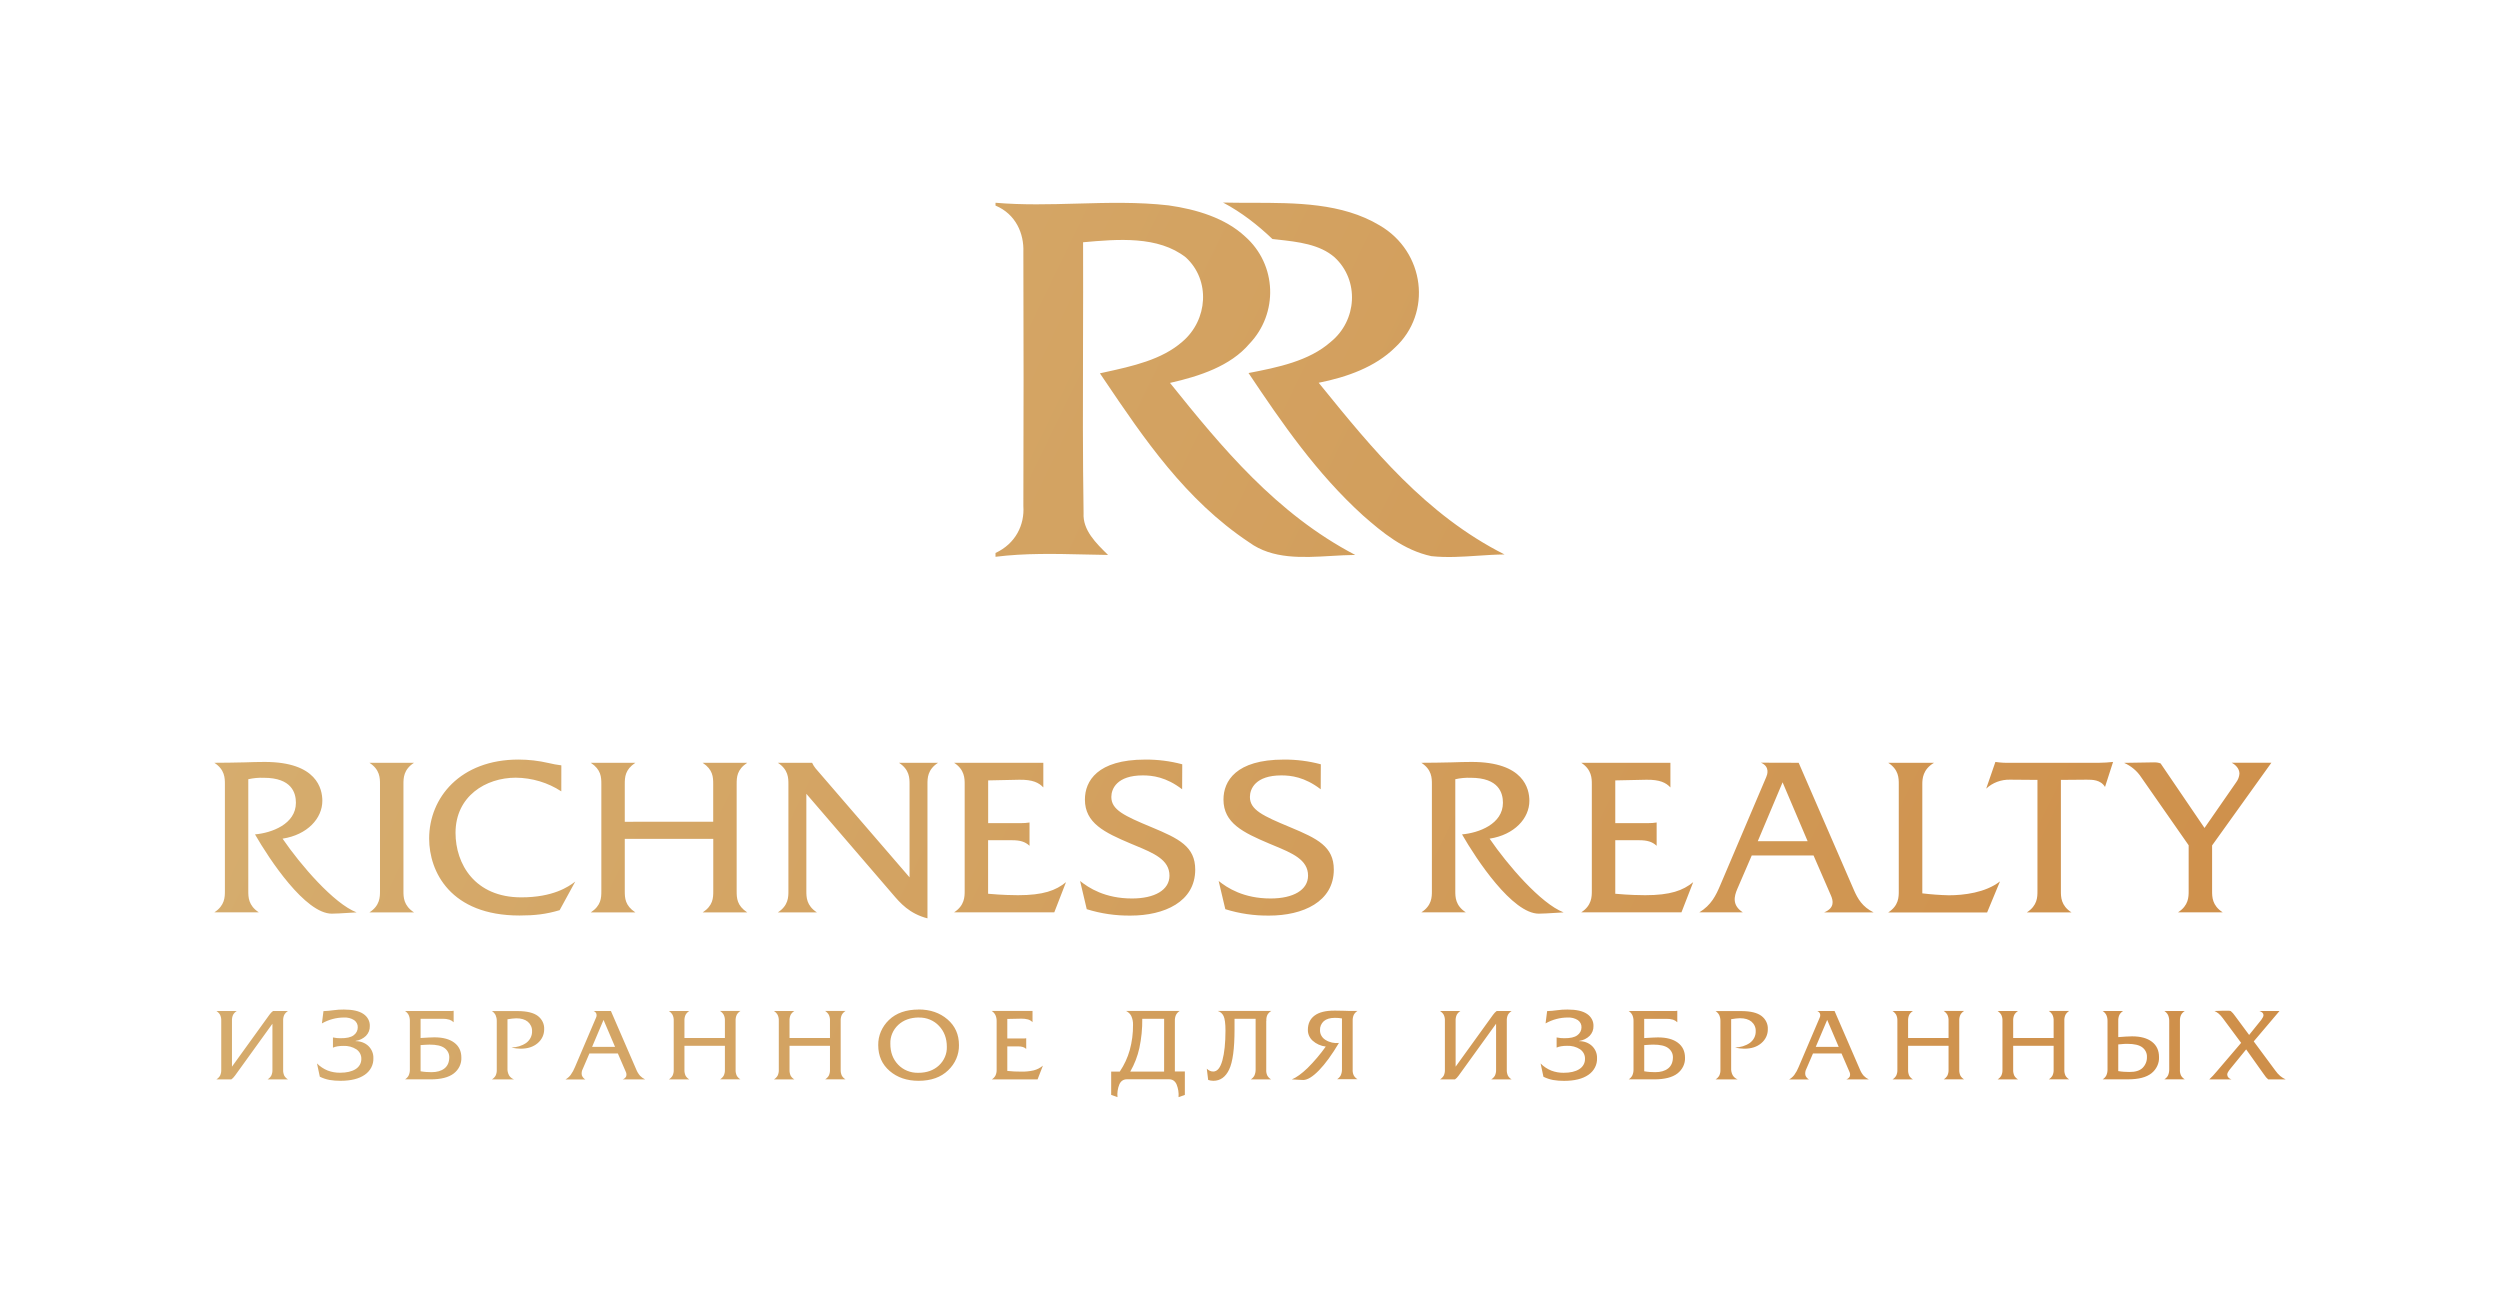 <svg width="327" height="170" viewBox="0 0 327 170" fill="none" xmlns="http://www.w3.org/2000/svg">
<path fill-rule="evenodd" clip-rule="evenodd" d="M163.734 26.527C162.468 26.526 161.211 26.525 159.977 26.494C162.416 27.785 164.522 29.446 166.435 31.263C166.657 31.289 166.882 31.314 167.108 31.338L167.109 31.338C169.759 31.63 172.63 31.946 174.58 33.671C177.825 36.679 177.514 41.929 174.054 44.724C171.228 47.224 167.134 48.055 163.308 48.793C167.682 55.334 172.205 61.912 178.276 67.42C180.812 69.644 183.585 71.96 187.216 72.744C189.231 72.96 191.254 72.825 193.277 72.689C194.448 72.611 195.62 72.532 196.79 72.522C186.49 67.327 179.471 58.677 172.766 50.413L172.766 50.412L172.485 50.066C176.203 49.328 179.888 47.999 182.456 45.471C187.345 40.978 186.411 32.933 180.447 29.474C175.534 26.535 169.535 26.531 163.734 26.527ZM140.904 26.63C137.335 26.728 133.765 26.826 130.213 26.521V26.89C132.878 28.007 133.952 30.562 133.856 32.97C133.898 44.041 133.888 55.122 133.856 66.193C134.027 68.666 132.835 71.111 130.213 72.329V72.827C134.079 72.344 137.985 72.435 141.878 72.526C142.898 72.55 143.917 72.573 144.934 72.587C143.344 71.037 141.603 69.33 141.732 67.107C141.617 59.703 141.638 52.295 141.659 44.887C141.671 40.487 141.683 36.088 141.667 31.688C146.18 31.282 151.488 30.821 155.11 33.672C158.355 36.651 158 41.855 154.648 44.697C151.958 47.058 148.128 47.897 144.506 48.69C144.293 48.737 144.081 48.783 143.87 48.83C144.058 49.107 144.245 49.385 144.433 49.663C149.65 57.39 155.055 65.396 163.383 70.936C166.436 73.167 170.345 72.938 174.126 72.717H174.126C175.19 72.655 176.244 72.593 177.266 72.587C166.929 67.18 159.784 58.489 153.036 50.085C156.926 49.208 160.955 47.87 163.416 44.973C167.22 41.006 167.048 34.622 162.846 30.922C160.267 28.523 156.507 27.379 152.842 26.863C148.879 26.41 144.891 26.52 140.904 26.63ZM290.739 133.172L293.141 136.406L289.975 140.112C289.783 140.342 289.612 140.535 289.46 140.699C289.308 140.862 289.147 141.024 288.973 141.186H291.875C291.717 141.141 291.577 141.054 291.471 140.936C291.374 140.826 291.321 140.688 291.322 140.547C291.327 140.448 291.355 140.352 291.404 140.265C291.485 140.116 291.581 139.975 291.691 139.844L293.798 137.261L296.051 140.432C296.156 140.595 296.27 140.753 296.395 140.904C296.484 141.004 296.58 141.098 296.684 141.186H298.968C298.706 141.071 298.464 140.92 298.25 140.738C298.01 140.528 297.798 140.292 297.618 140.035L294.788 136.215L298.157 132.24H295.53C295.677 132.282 295.812 132.356 295.922 132.456C296.013 132.541 296.065 132.655 296.065 132.775C296.061 132.876 296.033 132.974 295.983 133.063C295.925 133.177 295.857 133.286 295.78 133.39L294.186 135.371L292.32 132.852C292.172 132.632 291.994 132.43 291.79 132.253C291.704 132.2 291.38 132.183 290.82 132.2L289.652 132.24C289.85 132.327 290.033 132.441 290.196 132.578C290.4 132.757 290.582 132.956 290.739 133.172ZM285.767 132.24H283.101C283.303 132.373 283.467 132.55 283.576 132.757C283.681 132.995 283.734 133.251 283.734 133.508V139.898C283.736 140.163 283.683 140.425 283.576 140.671C283.468 140.875 283.304 141.049 283.101 141.176H285.767C285.557 141.051 285.387 140.876 285.272 140.671C285.162 140.427 285.115 140.162 285.135 139.898V133.508C285.125 133.251 285.174 132.995 285.28 132.757C285.391 132.548 285.559 132.37 285.767 132.24ZM277.068 140.099V136.609L277.682 136.558C277.888 136.534 278.074 136.534 278.24 136.534C279.151 136.533 279.809 136.686 280.213 136.993C280.413 137.145 280.572 137.339 280.677 137.559C280.783 137.779 280.831 138.019 280.819 138.259C280.838 138.788 280.631 139.302 280.243 139.69C279.867 140.049 279.285 140.224 278.497 140.214C278.276 140.214 278.044 140.206 277.795 140.188C277.551 140.172 277.308 140.142 277.068 140.099ZM277.7 132.24H275.032C275.234 132.373 275.396 132.55 275.505 132.757C275.612 132.995 275.665 133.25 275.663 133.508V139.898C275.668 140.163 275.614 140.426 275.505 140.671C275.397 140.875 275.234 141.049 275.03 141.176H278.371C279.728 141.175 280.739 140.913 281.403 140.391C281.733 140.129 281.994 139.802 282.166 139.433C282.339 139.064 282.419 138.663 282.4 138.261C282.398 137.4 282.089 136.734 281.472 136.262C280.855 135.789 279.987 135.553 278.869 135.553C278.65 135.553 278.376 135.564 278.044 135.585C277.713 135.606 277.387 135.63 277.068 135.655V133.508C277.058 133.251 277.107 132.995 277.211 132.757C277.323 132.548 277.492 132.37 277.7 132.24ZM268.615 135.767H263.323V133.518C263.31 133.253 263.359 132.989 263.467 132.743C263.582 132.54 263.75 132.367 263.956 132.24H261.288C261.488 132.371 261.652 132.543 261.769 132.743C261.883 132.987 261.935 133.252 261.921 133.518V139.908C261.936 140.177 261.884 140.446 261.769 140.693C261.654 140.891 261.489 141.06 261.288 141.186H263.956C263.749 141.064 263.58 140.895 263.467 140.693C263.358 140.444 263.309 140.176 263.323 139.908V136.79H268.615V139.902C268.63 140.171 268.578 140.44 268.463 140.687C268.349 140.886 268.184 141.055 267.982 141.18H270.648C270.442 141.059 270.274 140.889 270.161 140.687C270.051 140.439 270.001 140.171 270.016 139.902V133.512C270.002 133.247 270.052 132.983 270.161 132.738C270.276 132.535 270.443 132.362 270.648 132.234H267.982C268.182 132.365 268.347 132.538 268.463 132.738C268.577 132.982 268.629 133.247 268.615 133.512V135.767ZM254.871 135.767H249.579V133.518C249.566 133.253 249.615 132.989 249.722 132.743C249.838 132.54 250.006 132.367 250.212 132.24H247.544C247.743 132.371 247.908 132.543 248.025 132.743C248.138 132.987 248.19 133.252 248.176 133.518V139.908C248.191 140.177 248.139 140.446 248.025 140.693C247.91 140.891 247.745 141.06 247.544 141.186H250.212C250.005 141.064 249.836 140.895 249.722 140.693C249.614 140.444 249.565 140.176 249.579 139.908V136.79H254.871V139.902C254.885 140.171 254.834 140.44 254.719 140.687C254.604 140.886 254.439 141.055 254.238 141.18H256.904C256.697 141.059 256.529 140.889 256.417 140.687C256.306 140.439 256.257 140.171 256.271 139.902V133.512C256.258 133.247 256.307 132.983 256.417 132.738C256.531 132.535 256.699 132.362 256.904 132.234H254.238C254.438 132.365 254.602 132.538 254.719 132.738C254.833 132.982 254.885 133.247 254.871 133.512V135.767ZM237.502 136.929L238.996 133.403L240.501 136.929H237.502ZM239.962 132.24H237.7C237.78 132.272 237.853 132.318 237.913 132.377C237.973 132.435 238.021 132.504 238.052 132.58C238.11 132.752 238.098 132.938 238.017 133.102L235.26 139.569C235.114 139.936 234.922 140.285 234.688 140.61C234.509 140.843 234.281 141.041 234.019 141.193H236.605C236.388 141.064 236.226 140.87 236.146 140.642C236.087 140.356 236.133 140.06 236.275 139.8L237.138 137.793H240.869L241.908 140.195C242.005 140.388 242.02 140.607 241.949 140.81C241.856 140.985 241.694 141.12 241.496 141.186H244.439C244.187 141.069 243.962 140.908 243.776 140.712C243.557 140.459 243.385 140.173 243.267 139.868L239.962 132.24ZM224.398 141.186H227.285C227.008 141.078 226.779 140.885 226.636 140.64C226.482 140.349 226.412 140.025 226.434 139.701V133.311C226.616 133.277 226.808 133.249 227.004 133.228C227.034 133.225 227.065 133.222 227.095 133.218C227.258 133.201 227.417 133.183 227.588 133.183C228.229 133.183 228.73 133.332 229.092 133.63C229.275 133.787 229.42 133.979 229.516 134.193C229.612 134.407 229.657 134.637 229.647 134.869C229.658 135.165 229.594 135.459 229.461 135.728C229.327 135.996 229.127 136.232 228.877 136.416C228.321 136.799 227.646 137.004 226.953 137.002C227.151 137.062 227.354 137.104 227.56 137.13C227.746 137.155 227.935 137.168 228.123 137.169C229.059 137.177 229.81 136.936 230.377 136.448C230.653 136.217 230.872 135.933 231.019 135.617C231.166 135.3 231.238 134.958 231.23 134.613C231.247 134.286 231.181 133.959 231.037 133.66C230.894 133.36 230.678 133.096 230.405 132.888C229.854 132.47 228.989 132.257 227.808 132.249H224.398C224.6 132.382 224.764 132.56 224.873 132.766C224.978 133.005 225.032 133.26 225.031 133.518V139.908C225.046 140.177 224.994 140.446 224.879 140.693C224.765 140.891 224.6 141.06 224.398 141.186ZM215.066 140.124V136.699L215.76 136.654C215.948 136.636 216.105 136.636 216.235 136.636C217.136 136.634 217.789 136.783 218.193 137.083C218.393 137.228 218.554 137.414 218.663 137.627C218.771 137.84 218.824 138.074 218.818 138.31C218.81 138.948 218.599 139.429 218.187 139.753C217.775 140.078 217.211 140.24 216.495 140.24C216.267 140.24 216.03 140.231 215.788 140.214C215.546 140.197 215.305 140.167 215.066 140.124ZM218.895 132.24H213.033C213.235 132.374 213.398 132.553 213.506 132.76C213.612 132.998 213.666 133.254 213.664 133.512V139.902C213.668 140.167 213.614 140.43 213.506 140.674C213.399 140.878 213.236 141.053 213.033 141.18H216.372C217.73 141.18 218.741 140.924 219.404 140.413C219.732 140.161 219.992 139.841 220.165 139.48C220.338 139.118 220.419 138.724 220.4 138.329C220.394 137.498 220.082 136.851 219.464 136.387C218.847 135.924 217.98 135.692 216.861 135.692C216.695 135.692 216.457 135.7 216.146 135.717L215.06 135.78V133.264H217.947C218.247 133.254 218.547 133.291 218.834 133.373C219.046 133.443 219.236 133.559 219.39 133.711V132.208C219.309 132.226 219.226 132.236 219.143 132.24H218.895ZM202.363 132.253L202.161 133.862C202.609 133.607 203.094 133.411 203.6 133.279C204.074 133.155 204.564 133.092 205.057 133.091C205.527 133.065 205.994 133.185 206.383 133.431C206.539 133.542 206.664 133.687 206.747 133.852C206.829 134.018 206.868 134.2 206.858 134.382C206.859 134.584 206.809 134.783 206.712 134.964C206.615 135.145 206.474 135.302 206.3 135.423C205.943 135.683 205.379 135.808 204.608 135.799C204.45 135.801 204.293 135.794 204.135 135.78C204.01 135.767 203.826 135.739 203.606 135.698V137.025C203.792 136.944 203.988 136.885 204.19 136.852C204.446 136.81 204.706 136.791 204.966 136.793C205.575 136.764 206.177 136.924 206.678 137.248C206.886 137.395 207.052 137.586 207.164 137.805C207.275 138.024 207.327 138.265 207.317 138.507C207.323 138.772 207.258 139.034 207.125 139.269C206.993 139.504 206.799 139.703 206.561 139.849C206.065 140.164 205.387 140.321 204.526 140.321C203.977 140.326 203.434 140.231 202.925 140.041C202.387 139.825 201.904 139.505 201.51 139.101L201.882 140.84C202.277 141.036 202.7 141.178 203.139 141.263C203.617 141.343 204.102 141.382 204.588 141.377C205.945 141.376 207.002 141.114 207.757 140.592C208.126 140.341 208.422 140.01 208.62 139.627C208.818 139.245 208.911 138.822 208.891 138.398C208.911 137.817 208.681 137.252 208.253 136.827C208.035 136.618 207.773 136.454 207.483 136.344C207.193 136.234 206.882 136.181 206.569 136.188V136.151C207.085 136.074 207.56 135.842 207.921 135.491C208.263 135.141 208.443 134.68 208.425 134.207C208.437 133.899 208.366 133.593 208.22 133.317C208.073 133.04 207.856 132.802 207.586 132.623C207.028 132.24 206.176 132.048 205.029 132.048C204.576 132.045 204.123 132.074 203.675 132.136C203.24 132.2 202.802 132.239 202.363 132.253ZM195.288 132.738L190.395 139.52V133.514C190.382 133.249 190.431 132.985 190.539 132.74C190.654 132.537 190.822 132.363 191.028 132.236H188.362C188.561 132.368 188.725 132.54 188.843 132.74C188.955 132.984 189.006 133.249 188.992 133.514V139.904C189.007 140.173 188.956 140.441 188.843 140.689C188.727 140.887 188.562 141.056 188.362 141.182H190.312C190.393 141.124 190.468 141.062 190.539 140.994C190.631 140.897 190.716 140.795 190.793 140.687L195.687 133.905V139.908C195.702 140.177 195.65 140.446 195.535 140.693C195.42 140.891 195.255 141.06 195.054 141.186H197.72C197.514 141.064 197.346 140.894 197.233 140.693C197.123 140.444 197.074 140.176 197.089 139.908V133.518C197.075 133.253 197.124 132.988 197.233 132.743C197.348 132.541 197.516 132.368 197.72 132.24H195.77C195.683 132.302 195.603 132.37 195.529 132.445C195.44 132.536 195.36 132.634 195.288 132.738ZM175.529 133.211V139.908C175.529 140.165 175.475 140.42 175.369 140.657C175.261 140.862 175.097 141.036 174.894 141.163H177.562C177.352 141.038 177.181 140.864 177.067 140.657C176.956 140.414 176.908 140.149 176.93 139.885V133.495C176.92 133.238 176.969 132.982 177.073 132.743C177.185 132.535 177.354 132.356 177.562 132.227C177.331 132.227 177.128 132.227 176.956 132.228C176.676 132.228 176.474 132.229 176.349 132.227C176.263 132.225 176.176 132.221 176.089 132.218C175.974 132.213 175.859 132.208 175.743 132.208C175.252 132.202 174.928 132.195 174.773 132.191C174.717 132.19 174.684 132.189 174.672 132.189H174.546C173.393 132.186 172.525 132.403 171.943 132.839C171.361 133.275 171.07 133.897 171.07 134.705C171.064 134.965 171.115 135.222 171.219 135.463C171.324 135.704 171.479 135.922 171.676 136.106C172.146 136.537 172.754 136.813 173.409 136.891C172.702 137.886 171.907 138.825 171.032 139.697C170.262 140.439 169.575 140.935 168.97 141.186L169.98 141.242C170.191 141.263 170.356 141.263 170.476 141.263C171.032 141.251 171.718 140.827 172.533 139.988C173.349 139.15 174.214 137.96 175.131 136.418C174.515 136.486 173.893 136.346 173.378 136.023C173.152 135.886 172.967 135.698 172.841 135.476C172.715 135.255 172.651 135.007 172.657 134.756C172.643 134.535 172.681 134.315 172.768 134.109C172.854 133.903 172.987 133.717 173.158 133.563C173.493 133.277 173.977 133.134 174.609 133.134C174.783 133.134 174.945 133.14 175.09 133.153C175.236 133.166 175.383 133.185 175.529 133.211ZM165.625 139.908V133.518H165.641C165.617 133.251 165.664 132.982 165.776 132.736C165.899 132.531 166.074 132.358 166.286 132.232H159.29C159.46 132.289 159.614 132.378 159.745 132.493C159.875 132.609 159.977 132.748 160.046 132.903C160.202 133.23 160.293 133.862 160.293 134.801C160.29 136.429 160.155 137.728 159.888 138.699C159.622 139.67 159.223 140.156 158.692 140.156C158.54 140.157 158.39 140.126 158.253 140.065C158.102 139.995 157.965 139.9 157.849 139.785L158.027 141.255C158.135 141.289 158.245 141.316 158.356 141.338C158.47 141.359 158.585 141.37 158.7 141.37C159.616 141.37 160.308 140.875 160.776 139.887C161.243 138.898 161.477 137.156 161.477 134.66V133.255H164.236V139.908C164.239 140.172 164.185 140.435 164.076 140.68C163.97 140.885 163.807 141.059 163.604 141.186H166.257C166.048 141.06 165.877 140.886 165.762 140.68C165.652 140.436 165.605 140.171 165.625 139.908ZM149.408 133.255H152.269L152.265 140.163H147.838C148.393 139.195 148.795 138.156 149.031 137.081C149.298 135.821 149.425 134.539 149.408 133.255ZM154.306 132.232H147.306V132.24C147.592 132.385 147.822 132.608 147.965 132.879C148.134 133.25 148.214 133.651 148.2 134.053C148.21 135.163 148.067 136.269 147.773 137.344C147.496 138.34 147.056 139.291 146.468 140.163H145.342V143.213L146.166 143.507C146.112 142.938 146.196 142.366 146.413 141.832C146.615 141.39 146.947 141.169 147.414 141.169H152.907C153.364 141.169 153.691 141.39 153.894 141.832C154.111 142.366 154.2 142.937 154.154 143.507L154.979 143.213V140.146H153.673V133.501C153.664 133.243 153.713 132.987 153.819 132.749C153.93 132.54 154.098 132.362 154.306 132.232ZM135.054 132.232H129.722L129.728 132.24C129.932 132.375 130.095 132.558 130.201 132.77C130.307 133.008 130.361 133.263 130.36 133.521V139.911C130.372 140.174 130.32 140.436 130.209 140.678C130.099 140.884 129.933 141.06 129.728 141.189H135.713L136.412 139.387C136.066 139.68 135.651 139.893 135.199 140.007C134.657 140.13 134.1 140.184 133.542 140.167C133.263 140.167 132.964 140.161 132.657 140.148C132.349 140.135 132.048 140.111 131.755 140.077V136.869H133.184C133.389 136.864 133.594 136.89 133.791 136.946C133.956 136.998 134.106 137.085 134.229 137.201V135.803C134.148 135.82 134.066 135.831 133.983 135.835H133.734H131.755V133.279L133.611 133.241C133.899 133.235 134.186 133.269 134.464 133.343C134.691 133.411 134.895 133.535 135.054 133.702V132.232ZM117.489 134.059C118.175 133.421 119.073 133.097 120.184 133.087L120.19 133.095C120.686 133.084 121.179 133.176 121.633 133.364C122.087 133.551 122.491 133.83 122.815 134.179C123.502 134.898 123.846 135.812 123.846 136.921C123.862 137.373 123.778 137.822 123.599 138.242C123.421 138.663 123.152 139.044 122.809 139.364C122.117 140.003 121.22 140.323 120.121 140.323C119.621 140.337 119.124 140.248 118.666 140.062C118.207 139.877 117.799 139.599 117.469 139.25C116.786 138.534 116.449 137.618 116.458 136.502C116.442 136.051 116.525 135.602 116.702 135.181C116.879 134.761 117.147 134.379 117.489 134.059ZM123.929 133.332C122.925 132.471 121.667 132.04 120.155 132.04L120.161 132.048C118.513 132.049 117.217 132.505 116.272 133.416C115.356 134.296 114.852 135.477 114.872 136.701C114.873 138.1 115.372 139.227 116.369 140.084C117.367 140.941 118.627 141.37 120.149 141.37C121.785 141.368 123.075 140.91 124.018 139.996C124.476 139.562 124.837 139.047 125.08 138.482C125.323 137.917 125.443 137.313 125.433 136.705C125.434 135.317 124.933 134.192 123.929 133.332ZM108.561 135.767H103.27V133.518C103.257 133.253 103.306 132.989 103.413 132.743C103.529 132.54 103.697 132.367 103.902 132.24H101.234C101.434 132.371 101.599 132.543 101.715 132.743C101.829 132.987 101.881 133.252 101.867 133.518V139.908C101.882 140.177 101.83 140.446 101.715 140.693C101.601 140.891 101.436 141.06 101.234 141.186H103.902C103.695 141.064 103.527 140.895 103.413 140.693C103.305 140.444 103.256 140.176 103.27 139.908V136.79H108.561V139.902C108.576 140.171 108.524 140.44 108.41 140.687C108.295 140.886 108.13 141.055 107.929 141.18H110.595C110.388 141.059 110.22 140.889 110.108 140.687C109.997 140.439 109.948 140.171 109.962 139.902V133.512C109.948 133.247 109.998 132.983 110.108 132.738C110.222 132.535 110.39 132.362 110.595 132.234H107.929C108.128 132.365 108.293 132.538 108.41 132.738C108.524 132.982 108.575 133.247 108.561 133.512V135.767ZM94.817 135.767H89.525V133.518C89.512 133.253 89.561 132.989 89.669 132.743C89.784 132.54 89.953 132.367 90.158 132.24H87.49C87.69 132.371 87.854 132.543 87.971 132.743C88.085 132.987 88.137 133.252 88.123 133.518V139.908C88.138 140.177 88.086 140.446 87.971 140.693C87.856 140.891 87.691 141.06 87.49 141.186H90.158C89.951 141.064 89.782 140.895 89.669 140.693C89.56 140.444 89.511 140.176 89.525 139.908V136.79H94.817V139.902C94.832 140.171 94.78 140.44 94.665 140.687C94.551 140.886 94.386 141.055 94.184 141.18H96.85C96.644 141.059 96.476 140.889 96.363 140.687C96.253 140.439 96.203 140.171 96.218 139.902V133.512C96.204 133.247 96.254 132.983 96.363 132.738C96.478 132.535 96.645 132.362 96.85 132.234H94.184C94.384 132.365 94.549 132.538 94.665 132.738C94.779 132.982 94.831 133.247 94.817 133.512V135.767ZM77.448 136.929L78.942 133.403L80.448 136.929H77.448ZM79.908 132.24H77.647C77.727 132.272 77.799 132.318 77.859 132.377C77.92 132.435 77.967 132.504 77.998 132.58C78.056 132.752 78.044 132.938 77.964 133.102L75.207 139.569C75.061 139.936 74.869 140.285 74.635 140.61C74.455 140.843 74.228 141.041 73.966 141.193H76.561C76.344 141.064 76.182 140.87 76.102 140.642C76.044 140.356 76.09 140.06 76.232 139.8L77.095 137.793H80.816L81.855 140.195C81.952 140.388 81.966 140.607 81.895 140.81C81.802 140.985 81.64 141.12 81.442 141.186H84.385C84.133 141.069 83.908 140.908 83.722 140.712C83.503 140.459 83.331 140.174 83.213 139.868L79.908 132.24ZM64.345 141.186H67.231C66.956 141.081 66.726 140.893 66.58 140.652C66.426 140.36 66.356 140.036 66.378 139.712V133.322C66.56 133.288 66.752 133.26 66.948 133.24C66.975 133.237 67.001 133.234 67.028 133.231C67.197 133.213 67.366 133.194 67.532 133.194C68.174 133.194 68.675 133.344 69.036 133.642C69.219 133.797 69.363 133.987 69.459 134.199C69.555 134.41 69.601 134.639 69.594 134.869C69.605 135.165 69.541 135.459 69.407 135.728C69.273 135.996 69.073 136.232 68.824 136.416C68.267 136.799 67.592 137.004 66.9 137.002C67.097 137.062 67.3 137.104 67.506 137.13C67.693 137.155 67.881 137.168 68.07 137.169C69.004 137.177 69.755 136.936 70.324 136.448C70.599 136.217 70.818 135.933 70.965 135.617C71.112 135.3 71.184 134.958 71.177 134.613C71.193 134.286 71.127 133.959 70.984 133.66C70.841 133.36 70.624 133.096 70.352 132.888C69.801 132.47 68.935 132.257 67.755 132.249H64.345C64.547 132.382 64.71 132.56 64.82 132.766C64.924 133.005 64.978 133.26 64.977 133.518V139.908C64.992 140.177 64.941 140.446 64.826 140.693C64.711 140.891 64.546 141.06 64.345 141.186ZM55.013 140.124V136.699L55.706 136.654C55.894 136.636 56.052 136.636 56.181 136.636C57.083 136.634 57.735 136.783 58.14 137.083C58.34 137.228 58.501 137.414 58.609 137.627C58.718 137.84 58.771 138.074 58.764 138.31C58.756 138.948 58.546 139.429 58.133 139.753C57.721 140.078 57.157 140.24 56.442 140.24C56.213 140.24 55.977 140.231 55.734 140.214C55.492 140.197 55.251 140.167 55.013 140.124ZM58.841 132.24H52.979C53.181 132.374 53.344 132.553 53.452 132.76C53.559 132.998 53.612 133.254 53.61 133.512V139.902C53.614 140.167 53.561 140.43 53.452 140.674C53.345 140.878 53.182 141.053 52.979 141.18H56.316C57.675 141.18 58.685 140.924 59.348 140.413C59.676 140.161 59.937 139.841 60.11 139.48C60.283 139.118 60.363 138.724 60.345 138.329C60.345 137.492 60.035 136.842 59.417 136.378C58.798 135.914 57.931 135.683 56.814 135.683C56.648 135.683 56.409 135.69 56.098 135.707L55.013 135.771V133.255H57.893C58.194 133.247 58.494 133.287 58.78 133.373C58.992 133.443 59.183 133.559 59.336 133.711V132.208C59.255 132.226 59.173 132.236 59.09 132.24H58.841ZM42.309 132.253L42.107 133.862C42.553 133.608 43.033 133.412 43.536 133.279C44.011 133.155 44.501 133.092 44.993 133.091C45.464 133.065 45.93 133.185 46.319 133.431C46.475 133.542 46.6 133.687 46.683 133.852C46.766 134.018 46.804 134.2 46.794 134.382C46.796 134.584 46.747 134.782 46.652 134.963C46.556 135.144 46.417 135.301 46.245 135.423C45.888 135.683 45.324 135.808 44.553 135.799C44.395 135.801 44.237 135.794 44.08 135.78C43.955 135.767 43.771 135.739 43.55 135.698V137.034C43.736 136.953 43.932 136.895 44.134 136.861C44.391 136.82 44.651 136.8 44.911 136.803C45.52 136.774 46.122 136.934 46.623 137.258C46.83 137.404 46.997 137.595 47.108 137.814C47.219 138.034 47.272 138.275 47.261 138.517C47.265 138.778 47.199 139.037 47.068 139.268C46.937 139.5 46.746 139.697 46.511 139.842C46.016 140.156 45.337 140.313 44.476 140.313C43.928 140.318 43.384 140.223 42.875 140.033C42.337 139.817 41.855 139.497 41.46 139.094L41.832 140.832C42.227 141.028 42.651 141.171 43.089 141.255C43.568 141.336 44.053 141.374 44.539 141.37C45.896 141.368 46.952 141.107 47.708 140.584C48.075 140.334 48.369 140.003 48.566 139.622C48.763 139.241 48.856 138.821 48.838 138.398C48.857 137.817 48.627 137.252 48.199 136.827C47.981 136.618 47.719 136.454 47.429 136.344C47.139 136.234 46.828 136.181 46.515 136.188V136.151C47.032 136.074 47.506 135.842 47.868 135.491C48.209 135.141 48.39 134.68 48.371 134.207C48.383 133.899 48.313 133.593 48.166 133.317C48.02 133.04 47.802 132.802 47.532 132.623C46.973 132.24 46.121 132.048 44.975 132.048C44.522 132.045 44.069 132.074 43.621 132.136C43.187 132.2 42.749 132.239 42.309 132.253ZM35.235 132.738L30.341 139.52V133.514C30.328 133.249 30.377 132.985 30.485 132.74C30.601 132.537 30.769 132.363 30.974 132.236H28.308C28.507 132.368 28.672 132.54 28.789 132.74C28.901 132.984 28.952 133.249 28.939 133.514V139.904C28.953 140.173 28.902 140.441 28.789 140.689C28.674 140.887 28.509 141.056 28.308 141.182H30.259C30.339 141.124 30.415 141.062 30.485 140.994C30.577 140.897 30.663 140.795 30.74 140.687L35.633 133.905V139.908C35.648 140.177 35.596 140.446 35.481 140.693C35.367 140.891 35.202 141.06 35 141.186H37.666C37.461 141.064 37.293 140.894 37.179 140.693C37.07 140.444 37.021 140.176 37.036 139.908V133.518C37.022 133.253 37.071 132.988 37.179 132.743C37.295 132.541 37.462 132.368 37.666 132.24H35.716C35.63 132.302 35.549 132.37 35.475 132.445C35.387 132.536 35.306 132.634 35.235 132.738ZM282.608 99.856C282.331 99.754 282.034 99.707 281.737 99.717L277.828 99.781C278.764 100.194 279.548 100.855 280.081 101.681L286.277 110.563V116.536C286.277 117.317 286.277 118.436 284.892 119.33H290.725C289.343 118.436 289.343 117.317 289.343 116.536V110.582L297.098 99.764H291.898C292.407 100.016 292.92 100.546 292.92 101.189C292.892 101.593 292.746 101.983 292.498 102.316L288.35 108.298L282.608 99.856ZM270.947 119.34C269.565 118.445 269.565 117.327 269.565 116.545V102.01L272.932 101.982C273.682 101.982 274.764 101.982 275.336 102.933L276.389 99.661C275.78 99.729 275.168 99.767 274.555 99.773H262.921C262.277 99.794 261.633 99.756 260.997 99.661L259.794 103.156C260.2 102.77 260.687 102.467 261.225 102.264C261.763 102.062 262.341 101.966 262.921 101.982L266.499 102.01V116.545C266.499 117.327 266.499 118.445 265.114 119.34H270.947ZM251.438 102.568C251.438 101.869 251.497 100.64 252.973 99.773H246.98C248.36 100.668 248.36 101.786 248.36 102.568V116.553C248.36 117.334 248.36 118.453 246.98 119.347H259.916L261.599 115.286C259.705 116.767 256.849 117.103 254.895 117.103C253.739 117.074 252.585 116.99 251.438 116.851V102.568ZM236.439 110.031H229.916L233.162 102.326L236.439 110.031ZM242.511 116.462L235.267 99.773L230.333 99.758C231.564 100.296 231.143 101.36 231.024 101.638L225.011 115.782C224.441 117.124 223.838 118.383 222.274 119.332H227.956C226.545 118.409 226.816 117.265 227.234 116.286L229.128 111.897H237.213L239.499 117.16C239.77 117.802 240.012 118.753 238.598 119.34H245.065C243.592 118.614 242.992 117.551 242.511 116.462ZM218.49 102.997V99.773H206.828C208.21 100.668 208.21 101.841 208.21 102.568V116.538C208.21 117.265 208.21 118.438 206.828 119.332H219.935L221.47 115.385C220.146 116.476 218.49 117.092 215.186 117.092C214.585 117.092 213.112 117.071 211.278 116.904V109.901H214.403C215.456 109.901 216.117 110.097 216.689 110.629V107.582C216.331 107.639 215.969 107.667 215.606 107.665H211.278V102.076L215.335 101.991C217.11 101.963 217.922 102.382 218.49 102.997ZM189.886 99.717L189.88 99.717L189.874 99.717C188.552 99.745 187.232 99.773 185.91 99.773C187.292 100.668 187.292 101.786 187.292 102.568V116.541C187.292 117.323 187.292 118.441 185.91 119.336H191.733C190.353 118.441 190.353 117.323 190.353 116.541V101.922C191.014 101.773 191.694 101.71 192.374 101.734C196.073 101.734 196.584 103.747 196.584 105.004C196.584 107.797 193.397 108.951 191.234 109.138C193.126 112.437 197.817 119.507 201.273 119.507C201.605 119.507 202.417 119.479 204.521 119.34C201.544 118.195 197.184 113.134 194.84 109.697C198.088 109.193 200.042 107.041 200.042 104.748C200.042 103.211 199.349 99.661 192.495 99.661C191.626 99.661 190.757 99.689 189.886 99.717ZM167.606 101.422C168.839 101.422 170.641 101.619 172.748 103.239L172.764 99.969C171.187 99.547 169.553 99.34 167.913 99.354C161.647 99.354 160.03 102.177 160.03 104.581C160.03 107.656 162.587 108.887 166.013 110.339C166.217 110.425 166.419 110.509 166.619 110.592C169.027 111.592 171.094 112.45 171.094 114.532C171.094 116.406 169.17 117.522 166.193 117.522C162.645 117.522 160.511 116.126 159.399 115.231L160.271 118.921C162.12 119.5 164.062 119.783 166.013 119.759C170.403 119.759 174.462 117.964 174.462 113.745C174.462 110.725 172.325 109.691 168.778 108.21C165.142 106.701 163.488 105.917 163.488 104.241C163.488 103.185 164.21 101.422 167.606 101.422ZM149.481 101.422C150.714 101.422 152.517 101.619 154.623 103.239L154.639 99.969C153.063 99.547 151.429 99.341 149.788 99.354C143.523 99.354 141.906 102.177 141.906 104.581C141.906 107.656 144.452 108.887 147.889 110.339C148.093 110.426 148.296 110.51 148.497 110.593C150.902 111.592 152.968 112.451 152.968 114.532C152.968 116.406 151.044 117.522 148.068 117.522C144.521 117.522 142.387 116.126 141.275 115.231L142.146 118.921C143.996 119.5 145.937 119.784 147.889 119.759C152.277 119.759 156.335 117.964 156.335 113.745C156.335 110.725 154.201 109.691 150.654 108.21C147.017 106.701 145.362 105.917 145.362 104.241C145.362 103.185 146.084 101.422 149.481 101.422ZM136.467 102.997V99.773H124.796C126.179 100.668 126.179 101.841 126.179 102.568V116.538C126.179 117.265 126.179 118.438 124.796 119.332H137.902L139.434 115.385C138.112 116.476 136.459 117.092 133.152 117.092C132.549 117.092 131.076 117.071 129.243 116.904V109.901H132.38C133.431 109.901 134.092 110.097 134.662 110.629V107.582C134.305 107.639 133.943 107.667 133.58 107.665H129.251V102.076L133.309 101.991C135.084 101.963 135.895 102.382 136.467 102.997ZM106.674 100.501C106.493 100.276 106.342 100.032 106.223 99.773H101.742C103.124 100.668 103.124 101.786 103.124 102.568V116.547C103.124 117.329 103.124 118.447 101.742 119.342H106.853C105.471 118.447 105.471 117.329 105.471 116.547V103.829L116.624 116.797C116.659 116.837 116.694 116.878 116.729 116.919C117.754 118.121 118.931 119.5 121.313 120.121V102.568C121.313 101.786 121.313 100.668 122.698 99.773H117.586C118.969 100.668 118.969 101.786 118.969 102.568V114.756L106.674 100.501ZM93.287 102.568V107.479L81.721 107.488V102.568C81.721 101.653 81.752 100.668 83.106 99.773H77.273C78.625 100.668 78.655 101.645 78.655 102.568V116.545C78.655 117.462 78.625 118.445 77.273 119.342H83.106C81.752 118.445 81.721 117.468 81.721 116.545V109.725H93.295V116.545C93.295 117.462 93.267 118.445 91.915 119.342H97.738C96.383 118.445 96.355 117.468 96.355 116.545V102.568C96.355 101.653 96.385 100.668 97.738 99.773H91.906C93.259 100.668 93.287 101.645 93.287 102.568ZM67.466 101.721C69.599 101.743 71.674 102.367 73.418 103.51L73.424 100.108C72.857 100.038 72.296 99.936 71.743 99.802C70.461 99.504 69.146 99.353 67.825 99.351C60.219 99.351 56.133 104.32 56.133 109.687C56.133 114.019 58.928 119.749 67.947 119.749C69.923 119.749 71.427 119.582 73.202 119.05L75.245 115.307C74.344 116.004 72.329 117.374 68.181 117.374C62.109 117.374 59.583 113.014 59.583 108.934C59.583 104.152 63.526 101.721 67.466 101.721ZM52.771 102.568C52.771 101.786 52.771 100.668 54.154 99.773H48.322C49.703 100.668 49.703 101.786 49.703 102.568V116.545C49.703 117.327 49.703 118.445 48.322 119.34H54.154C52.771 118.445 52.771 117.327 52.771 116.545V102.568ZM32.007 99.717L32.001 99.717C30.679 99.745 29.355 99.773 28.033 99.773C29.416 100.668 29.416 101.786 29.416 102.568V116.541C29.416 117.323 29.416 118.441 28.033 119.336H33.858C32.476 118.441 32.476 117.323 32.476 116.541V101.922C33.137 101.773 33.817 101.71 34.497 101.734C38.194 101.734 38.705 103.747 38.705 105.004C38.705 107.797 35.518 108.951 33.355 109.138C35.249 112.437 39.938 119.507 43.395 119.507C43.726 119.507 44.537 119.479 46.643 119.34C43.666 118.195 39.308 113.134 36.961 109.697C40.209 109.193 42.162 107.041 42.162 104.748C42.162 103.211 41.472 99.661 34.616 99.661C33.747 99.661 32.878 99.689 32.007 99.717Z" fill="url(#paint0_linear_368_2816)"/>
<defs>
<linearGradient id="paint0_linear_368_2816" x1="-79.4" y1="-21.914" x2="458.203" y2="238.832" gradientUnits="userSpaceOnUse">
<stop stop-color="#DABE83"/>
<stop offset="1" stop-color="#C9792F"/>
</linearGradient>
</defs>
</svg>
